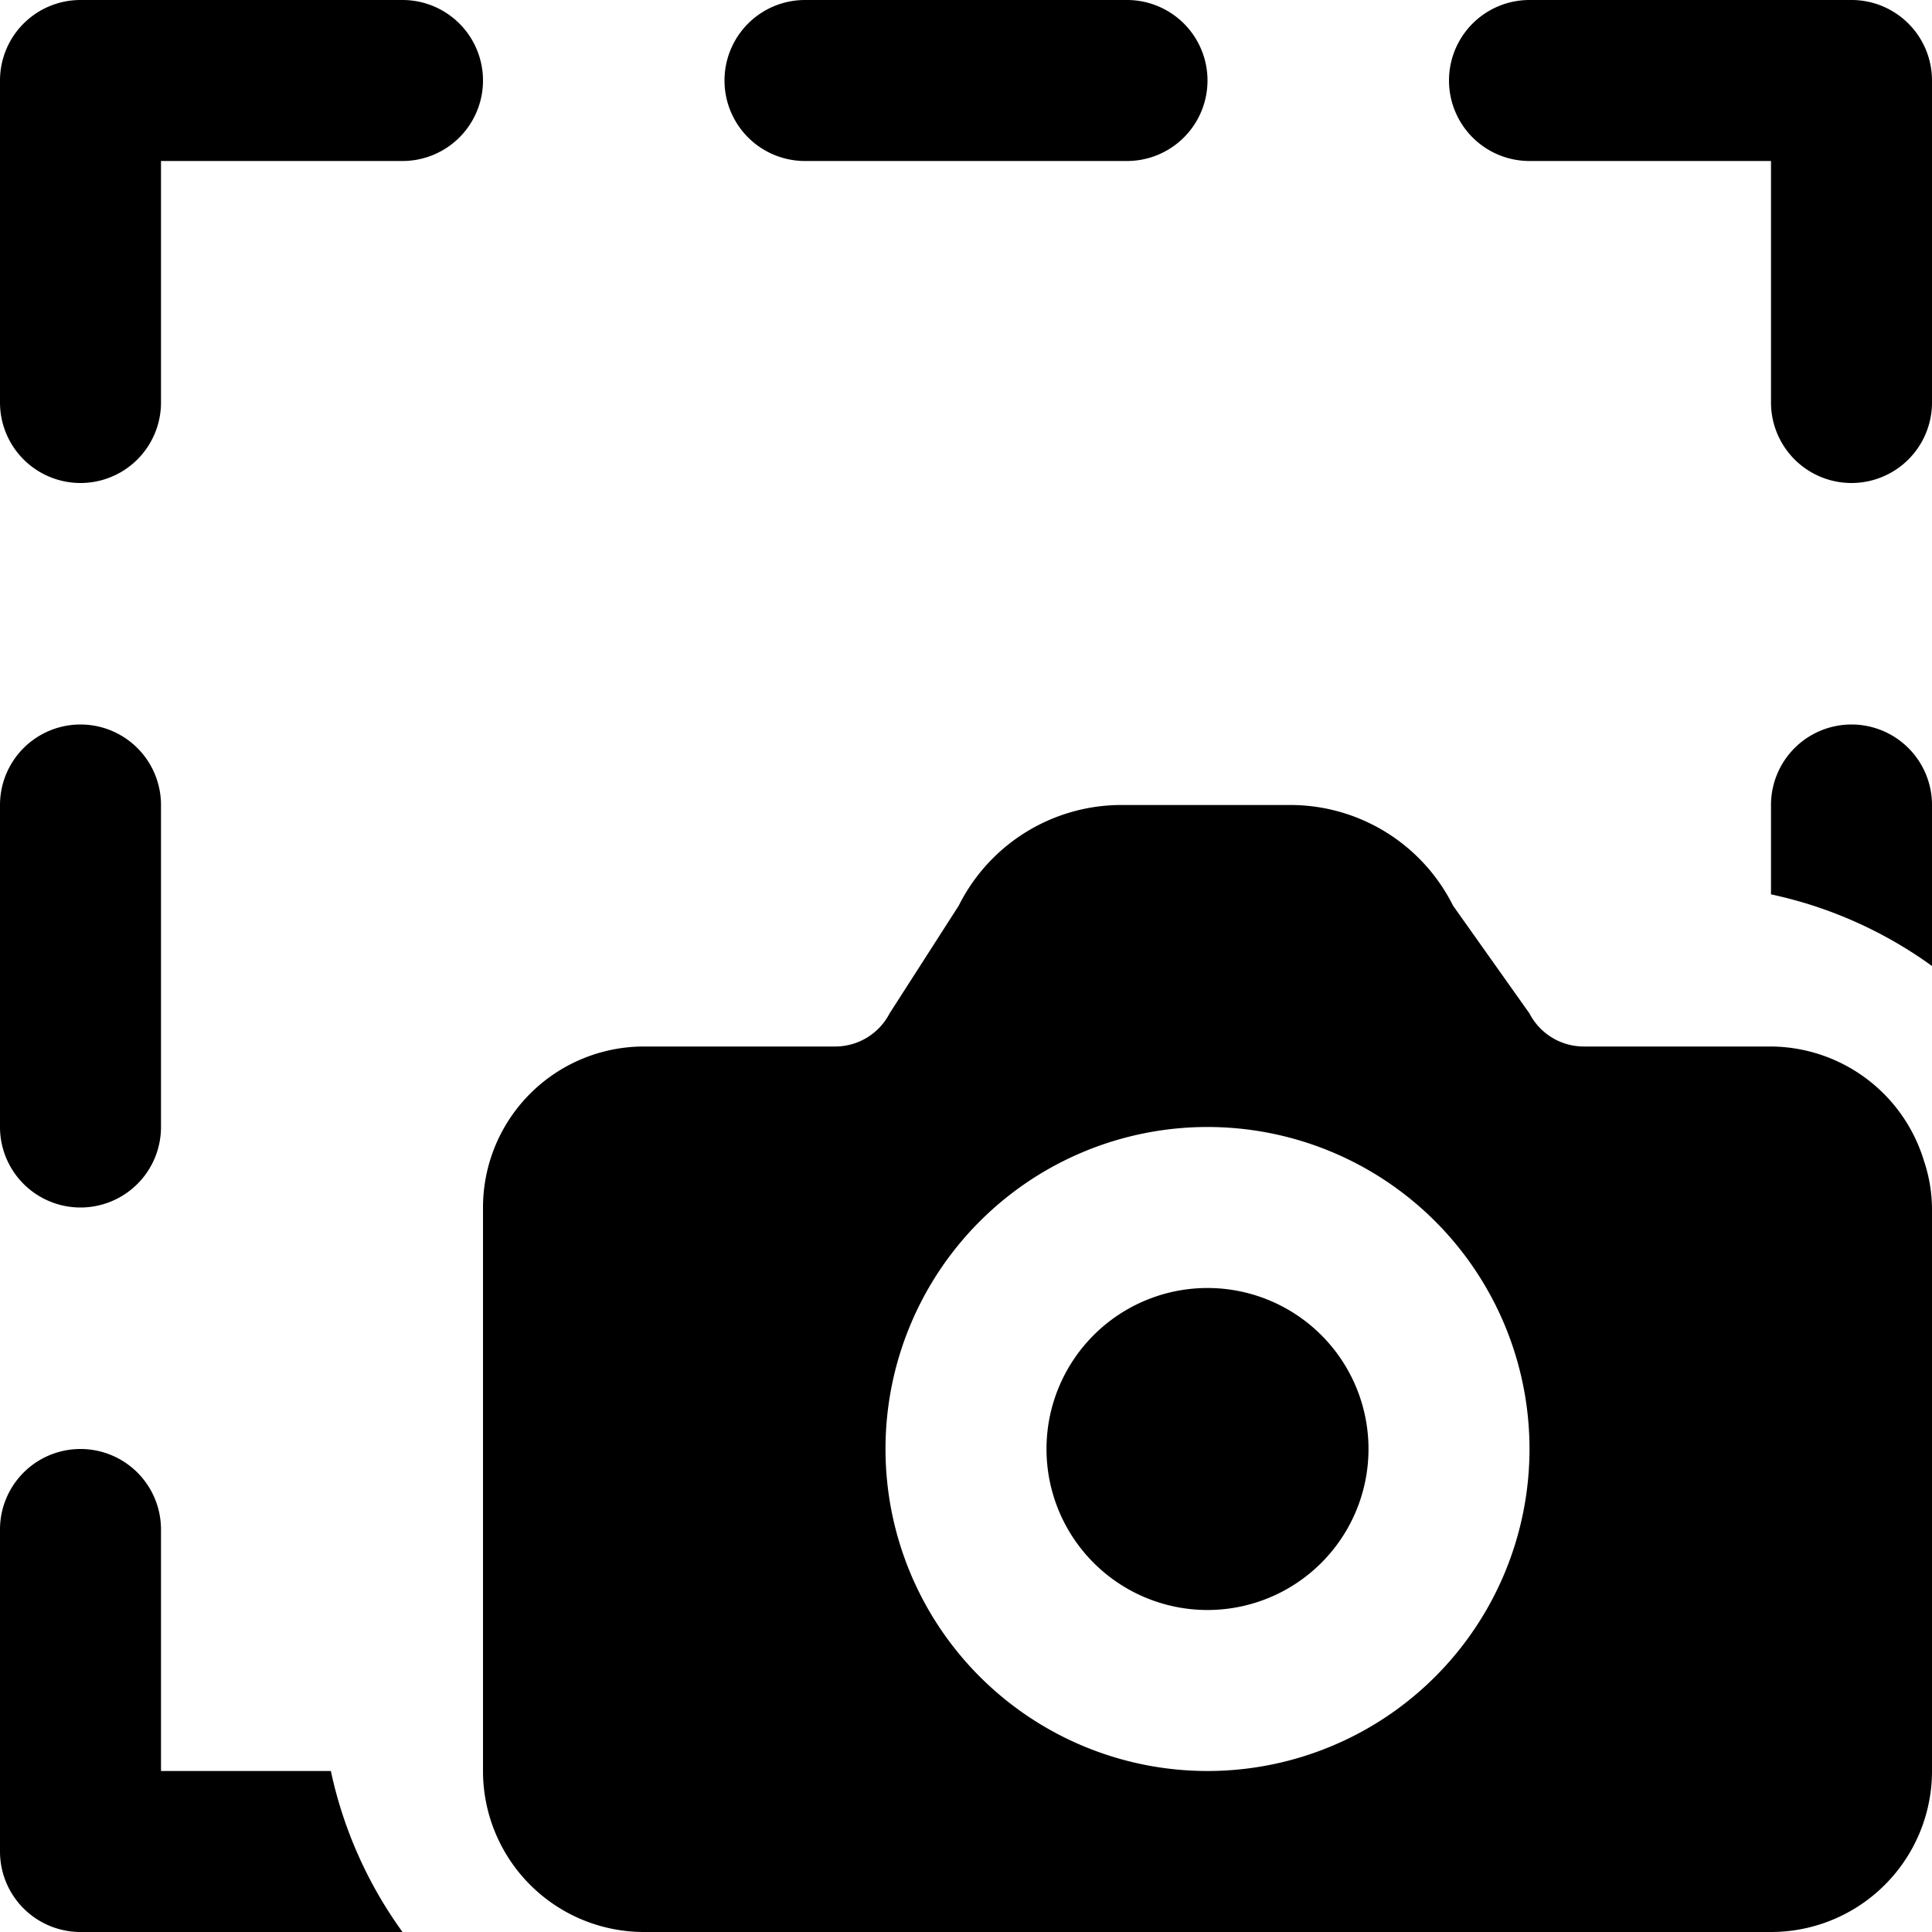 <svg id="ico-screenshot-24" xmlns="http://www.w3.org/2000/svg" width="24" height="24" viewBox="0 0 24 24"><path id="ico-screenshot-24-2" data-name="ico-screenshot-24" d="M6,1A1,1,0,0,1,5,2H2V5A1,1,0,0,1,0,5V1A1,1,0,0,1,1,0H5A1,1,0,0,1,6,1ZM19,2h3V5a1,1,0,0,0,2,0V1a1,1,0,0,0-1-1H19a1,1,0,0,0,0,2ZM4.11,22H2V19a1,1,0,0,0-2,0v4a1,1,0,0,0,1,1H5A5.3,5.3,0,0,1,4.11,22ZM1,15a1,1,0,0,0,1-1V10a1,1,0,0,0-2,0v4A1,1,0,0,0,1,15ZM23,9a1,1,0,0,0-1,1v1.11A5.3,5.3,0,0,1,24,12V10A1,1,0,0,0,23,9ZM10,2h4a1,1,0,0,0,0-2H10a1,1,0,0,0,0,2Zm5,14a2,2,0,1,0,2,2A2,2,0,0,0,15,16Zm8.9-1.58A1.91,1.91,0,0,1,24,15v7a2,2,0,0,1-2,2H8a2,2,0,0,1-2-2V15a2,2,0,0,1,2-2h2.38a.76.76,0,0,0,.67-.41l.86-1.34a2.26,2.26,0,0,1,2-1.25h2.14a2.26,2.26,0,0,1,2,1.25L19,12.59a.76.76,0,0,0,.68.41H22A2,2,0,0,1,23.9,14.42ZM19,18a4,4,0,1,0-4,4A4,4,0,0,0,19,18Z"/></svg>